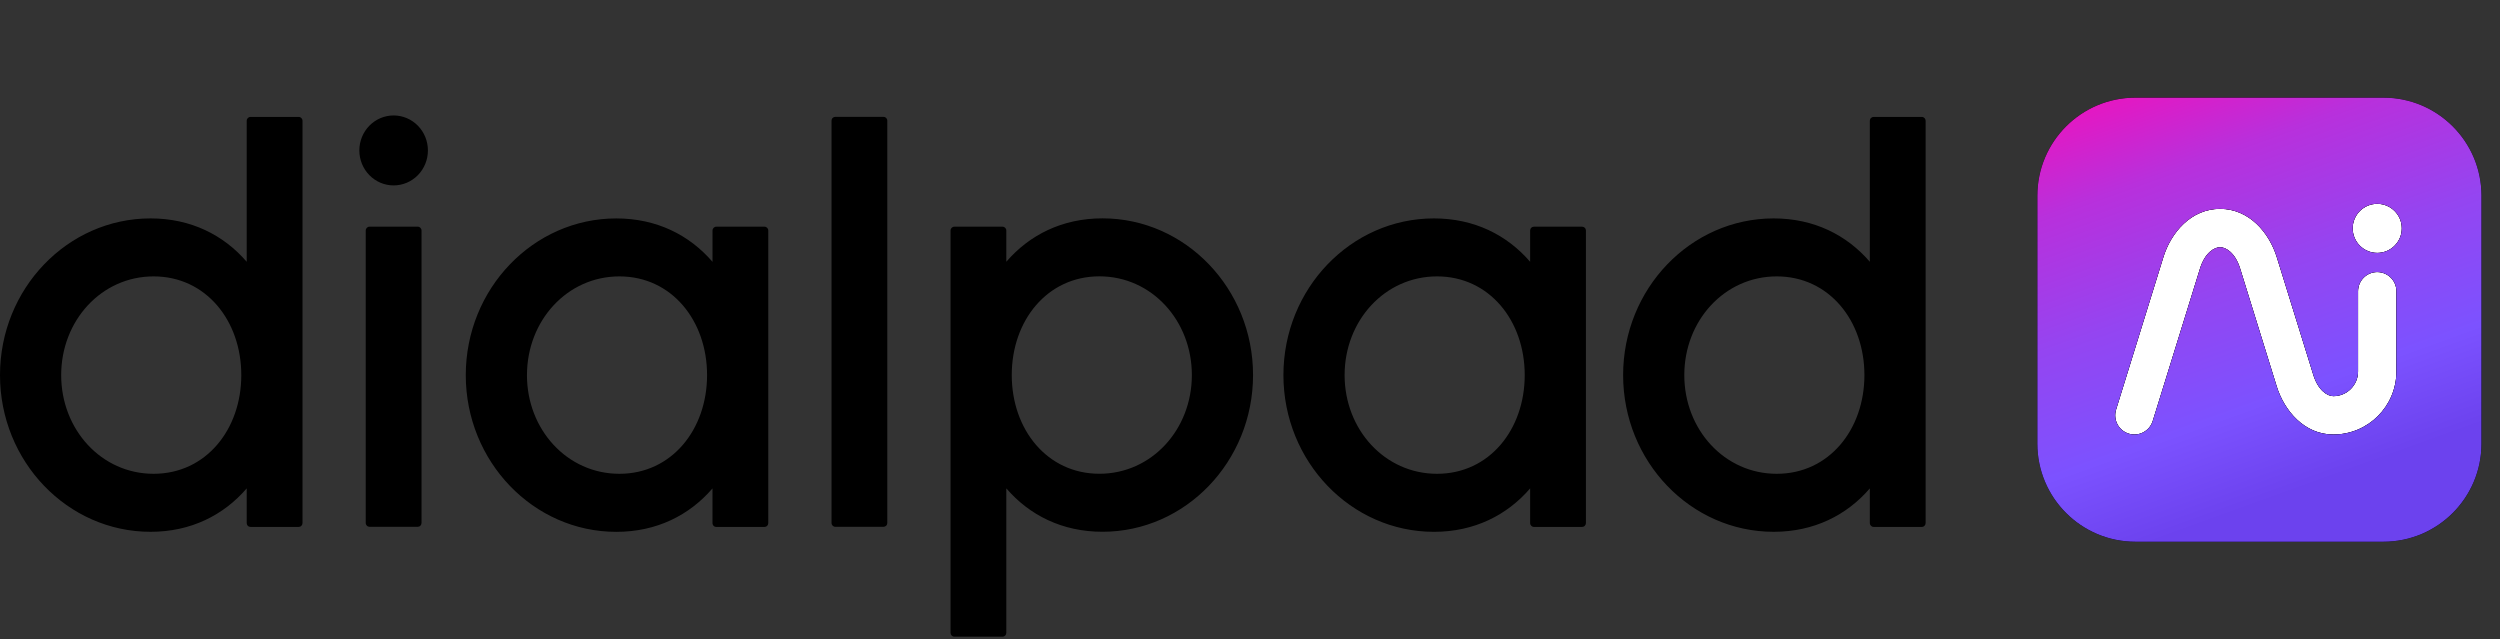 <svg xmlns="http://www.w3.org/2000/svg" width="133" height="34" viewBox="0 0 133 34" fill="none">
  <rect x="0" y="0" width="133" height="34" fill="#333333" stroke="none"/>
  <rect x="110.841" y="8.323" width="18.697" height="17.242" fill="white"/>
  <path fill-rule="evenodd" clip-rule="evenodd" d="M108.389 10.414C108.389 7.532 110.725 5.196 113.607 5.196H126.795C129.677 5.196 132.013 7.532 132.013 10.414V23.601C132.013 26.483 129.677 28.819 126.795 28.819H113.607C110.725 28.819 108.389 26.483 108.389 23.601V10.414ZM126.469 13.455C127.191 13.455 127.776 12.87 127.776 12.149C127.776 11.427 127.191 10.842 126.469 10.842C125.747 10.842 125.162 11.427 125.162 12.149C125.162 12.87 125.747 13.455 126.469 13.455ZM117.037 14.3C117.302 13.434 117.812 13.152 118.108 13.152C118.405 13.152 118.912 13.433 119.178 14.297L119.178 14.298L121.112 20.53L121.112 20.532C121.521 21.861 122.591 23.117 124.134 23.117C125.988 23.117 127.49 21.615 127.49 19.761V15.494C127.49 14.93 127.033 14.473 126.469 14.473C125.905 14.473 125.448 14.93 125.448 15.494V19.761C125.448 20.486 124.86 21.075 124.134 21.075C123.838 21.075 123.329 20.793 123.064 19.93L123.064 19.929L121.13 13.696L121.13 13.695C120.721 12.366 119.653 11.11 118.108 11.11C116.563 11.11 115.493 12.369 115.084 13.7L115.084 13.702L112.574 21.793C112.407 22.332 112.708 22.904 113.247 23.071C113.786 23.238 114.358 22.937 114.525 22.398L117.036 14.302L117.037 14.3Z" fill="black"/>
  <path fill-rule="evenodd" clip-rule="evenodd" d="M108.389 10.414C108.389 7.532 110.725 5.196 113.607 5.196H126.795C129.677 5.196 132.013 7.532 132.013 10.414V23.601C132.013 26.483 129.677 28.819 126.795 28.819H113.607C110.725 28.819 108.389 26.483 108.389 23.601V10.414ZM126.469 13.455C127.191 13.455 127.776 12.87 127.776 12.149C127.776 11.427 127.191 10.842 126.469 10.842C125.747 10.842 125.162 11.427 125.162 12.149C125.162 12.87 125.747 13.455 126.469 13.455ZM117.037 14.3C117.302 13.434 117.812 13.152 118.108 13.152C118.405 13.152 118.912 13.433 119.178 14.297L119.178 14.298L121.112 20.53L121.112 20.532C121.521 21.861 122.591 23.117 124.134 23.117C125.988 23.117 127.49 21.615 127.49 19.761V15.494C127.49 14.93 127.033 14.473 126.469 14.473C125.905 14.473 125.448 14.93 125.448 15.494V19.761C125.448 20.486 124.86 21.075 124.134 21.075C123.838 21.075 123.329 20.793 123.064 19.93L123.064 19.929L121.13 13.696L121.13 13.695C120.721 12.366 119.653 11.11 118.108 11.11C116.563 11.11 115.493 12.369 115.084 13.7L115.084 13.702L112.574 21.793C112.407 22.332 112.708 22.904 113.247 23.071C113.786 23.238 114.358 22.937 114.525 22.398L117.036 14.302L117.037 14.3Z" fill="black"/>
  <path fill-rule="evenodd" clip-rule="evenodd" d="M108.389 10.414C108.389 7.532 110.725 5.196 113.607 5.196H126.795C129.677 5.196 132.013 7.532 132.013 10.414V23.601C132.013 26.483 129.677 28.819 126.795 28.819H113.607C110.725 28.819 108.389 26.483 108.389 23.601V10.414ZM126.469 13.455C127.191 13.455 127.776 12.87 127.776 12.149C127.776 11.427 127.191 10.842 126.469 10.842C125.747 10.842 125.162 11.427 125.162 12.149C125.162 12.87 125.747 13.455 126.469 13.455ZM117.037 14.3C117.302 13.434 117.812 13.152 118.108 13.152C118.405 13.152 118.912 13.433 119.178 14.297L119.178 14.298L121.112 20.53L121.112 20.532C121.521 21.861 122.591 23.117 124.134 23.117C125.988 23.117 127.49 21.615 127.49 19.761V15.494C127.49 14.93 127.033 14.473 126.469 14.473C125.905 14.473 125.448 14.93 125.448 15.494V19.761C125.448 20.486 124.86 21.075 124.134 21.075C123.838 21.075 123.329 20.793 123.064 19.93L123.064 19.929L121.13 13.696L121.13 13.695C120.721 12.366 119.653 11.11 118.108 11.11C116.563 11.11 115.493 12.369 115.084 13.7L115.084 13.702L112.574 21.793C112.407 22.332 112.708 22.904 113.247 23.071C113.786 23.238 114.358 22.937 114.525 22.398L117.036 14.302L117.037 14.3Z" fill="url(#paint0_linear_2299_425)"/>
  <path fill-rule="evenodd" clip-rule="evenodd" d="M22.765 8.003C22.765 8.497 22.573 8.97 22.231 9.319C21.889 9.668 21.425 9.864 20.941 9.864C20.457 9.864 19.993 9.668 19.651 9.319C19.309 8.97 19.117 8.497 19.117 8.003C19.117 7.51 19.309 7.036 19.651 6.687C19.993 6.338 20.457 6.142 20.941 6.142C21.425 6.142 21.889 6.338 22.231 6.687C22.573 7.036 22.765 7.51 22.765 8.003ZM44.237 6.418V27.823C44.237 27.935 44.327 28.026 44.437 28.026H47.003C47.029 28.026 47.055 28.021 47.08 28.011C47.104 28.001 47.126 27.986 47.145 27.967C47.164 27.948 47.178 27.925 47.189 27.901C47.199 27.876 47.204 27.849 47.204 27.823V6.418C47.204 6.364 47.182 6.313 47.145 6.275C47.107 6.237 47.057 6.216 47.004 6.216H44.437C44.384 6.216 44.333 6.237 44.296 6.275C44.258 6.313 44.237 6.365 44.237 6.419V6.418ZM13.125 13.926V6.424C13.125 6.312 13.215 6.22 13.326 6.22H15.893C16.003 6.22 16.093 6.312 16.093 6.424V27.828C16.093 27.882 16.072 27.934 16.034 27.972C15.997 28.011 15.946 28.032 15.893 28.032H13.327C13.3 28.032 13.274 28.027 13.25 28.017C13.225 28.007 13.203 27.992 13.184 27.973C13.165 27.954 13.151 27.931 13.14 27.906C13.13 27.881 13.125 27.855 13.125 27.828V25.982C11.894 27.411 10.15 28.292 8.009 28.292C3.592 28.292 0 24.552 0 19.956C0 15.358 3.592 11.619 8.009 11.619C10.149 11.619 11.894 12.499 13.125 13.927V13.926ZM3.255 19.956C3.255 22.851 5.392 25.206 8.172 25.206C10.955 25.206 12.837 22.849 12.837 19.955C12.837 17.06 10.955 14.704 8.173 14.704C5.392 14.704 3.255 17.061 3.255 19.956ZM53.536 13.925C54.767 12.497 56.511 11.616 58.653 11.616C63.069 11.616 66.662 15.356 66.662 19.953C66.662 24.549 63.069 28.29 58.653 28.29C56.512 28.29 54.767 27.41 53.536 25.981V33.666C53.536 33.721 53.515 33.773 53.478 33.811C53.44 33.849 53.389 33.871 53.336 33.871H50.769C50.716 33.871 50.665 33.849 50.627 33.811C50.59 33.773 50.569 33.721 50.569 33.666V12.264C50.569 12.152 50.658 12.06 50.769 12.06H53.335C53.446 12.06 53.536 12.152 53.536 12.264V13.926V13.925ZM53.825 19.953C53.825 22.849 55.707 25.204 58.488 25.204C61.27 25.204 63.407 22.848 63.407 19.953C63.407 17.057 61.27 14.701 58.489 14.701C55.707 14.701 53.825 17.058 53.825 19.953ZM37.906 13.927V12.264C37.906 12.152 37.995 12.06 38.105 12.06H40.672C40.783 12.06 40.872 12.152 40.872 12.264V27.829C40.872 27.856 40.867 27.882 40.857 27.907C40.847 27.932 40.832 27.954 40.813 27.973C40.795 27.992 40.773 28.008 40.748 28.018C40.724 28.028 40.698 28.033 40.672 28.033H38.106C38.08 28.033 38.053 28.028 38.029 28.018C38.005 28.008 37.982 27.993 37.964 27.974C37.945 27.955 37.93 27.932 37.92 27.907C37.91 27.883 37.904 27.856 37.904 27.829V25.984C36.674 27.413 34.93 28.294 32.788 28.294C28.372 28.294 24.779 24.553 24.779 19.957C24.779 15.359 28.372 11.62 32.788 11.62C34.929 11.62 36.673 12.5 37.904 13.928L37.906 13.927ZM28.034 19.955C28.034 22.851 30.171 25.206 32.953 25.206C35.734 25.206 37.616 22.849 37.616 19.955C37.616 17.06 35.735 14.704 32.953 14.704C30.171 14.704 28.035 17.061 28.035 19.956L28.034 19.955ZM81.403 12.263V13.927C80.172 12.499 78.427 11.619 76.286 11.619C71.87 11.619 68.278 15.358 68.278 19.956C68.278 24.552 71.87 28.293 76.286 28.293C78.427 28.293 80.172 27.412 81.403 25.983V27.829C81.403 27.942 81.493 28.032 81.603 28.032H84.17C84.223 28.032 84.274 28.011 84.312 27.972C84.35 27.934 84.371 27.882 84.371 27.828V12.264C84.371 12.21 84.35 12.158 84.312 12.12C84.274 12.081 84.223 12.06 84.17 12.06H81.603C81.55 12.06 81.499 12.081 81.462 12.12C81.424 12.158 81.403 12.21 81.403 12.264V12.263ZM76.451 25.206C73.668 25.206 71.533 22.851 71.533 19.956C71.533 17.06 73.668 14.704 76.451 14.704C79.233 14.704 81.115 17.06 81.115 19.955C81.115 22.851 79.233 25.206 76.451 25.206ZM99.475 6.424V13.927C98.244 12.499 96.499 11.619 94.359 11.619C89.942 11.619 86.35 15.358 86.35 19.956C86.35 24.552 89.942 28.292 94.359 28.292C96.499 28.292 98.244 27.412 99.475 25.983V27.828C99.475 27.941 99.565 28.032 99.675 28.032H102.242C102.296 28.032 102.346 28.011 102.384 27.972C102.422 27.934 102.443 27.882 102.443 27.828V6.424C102.443 6.37 102.422 6.318 102.384 6.28C102.346 6.242 102.296 6.22 102.242 6.22H99.675C99.622 6.22 99.571 6.242 99.534 6.28C99.496 6.318 99.475 6.37 99.475 6.424ZM94.523 25.206C91.741 25.206 89.605 22.851 89.605 19.956C89.605 17.06 91.741 14.704 94.523 14.704C97.305 14.704 99.187 17.06 99.187 19.955C99.187 22.851 97.305 25.206 94.523 25.206ZM19.457 27.823V12.263C19.457 12.15 19.547 12.059 19.658 12.059H22.225C22.335 12.059 22.425 12.15 22.425 12.263V27.822C22.425 27.876 22.404 27.928 22.366 27.966C22.329 28.005 22.278 28.026 22.225 28.026H19.658C19.605 28.026 19.554 28.005 19.516 27.966C19.479 27.928 19.457 27.877 19.457 27.823Z" fill="black"/>
  <defs>
    <linearGradient id="paint0_linear_2299_425" x1="108.981" y1="-4.249" x2="120.201" y2="26.809" gradientUnits="userSpaceOnUse">
      <stop offset="0.254" stop-color="#F40FB9"/>
      <stop offset="0.448" stop-color="#B830DC"/>
      <stop offset="0.653" stop-color="#9445F1"/>
      <stop offset="0.849" stop-color="#7C52FF"/>
      <stop offset="1" stop-color="#6C42EE"/>
    </linearGradient>
  </defs>
</svg>